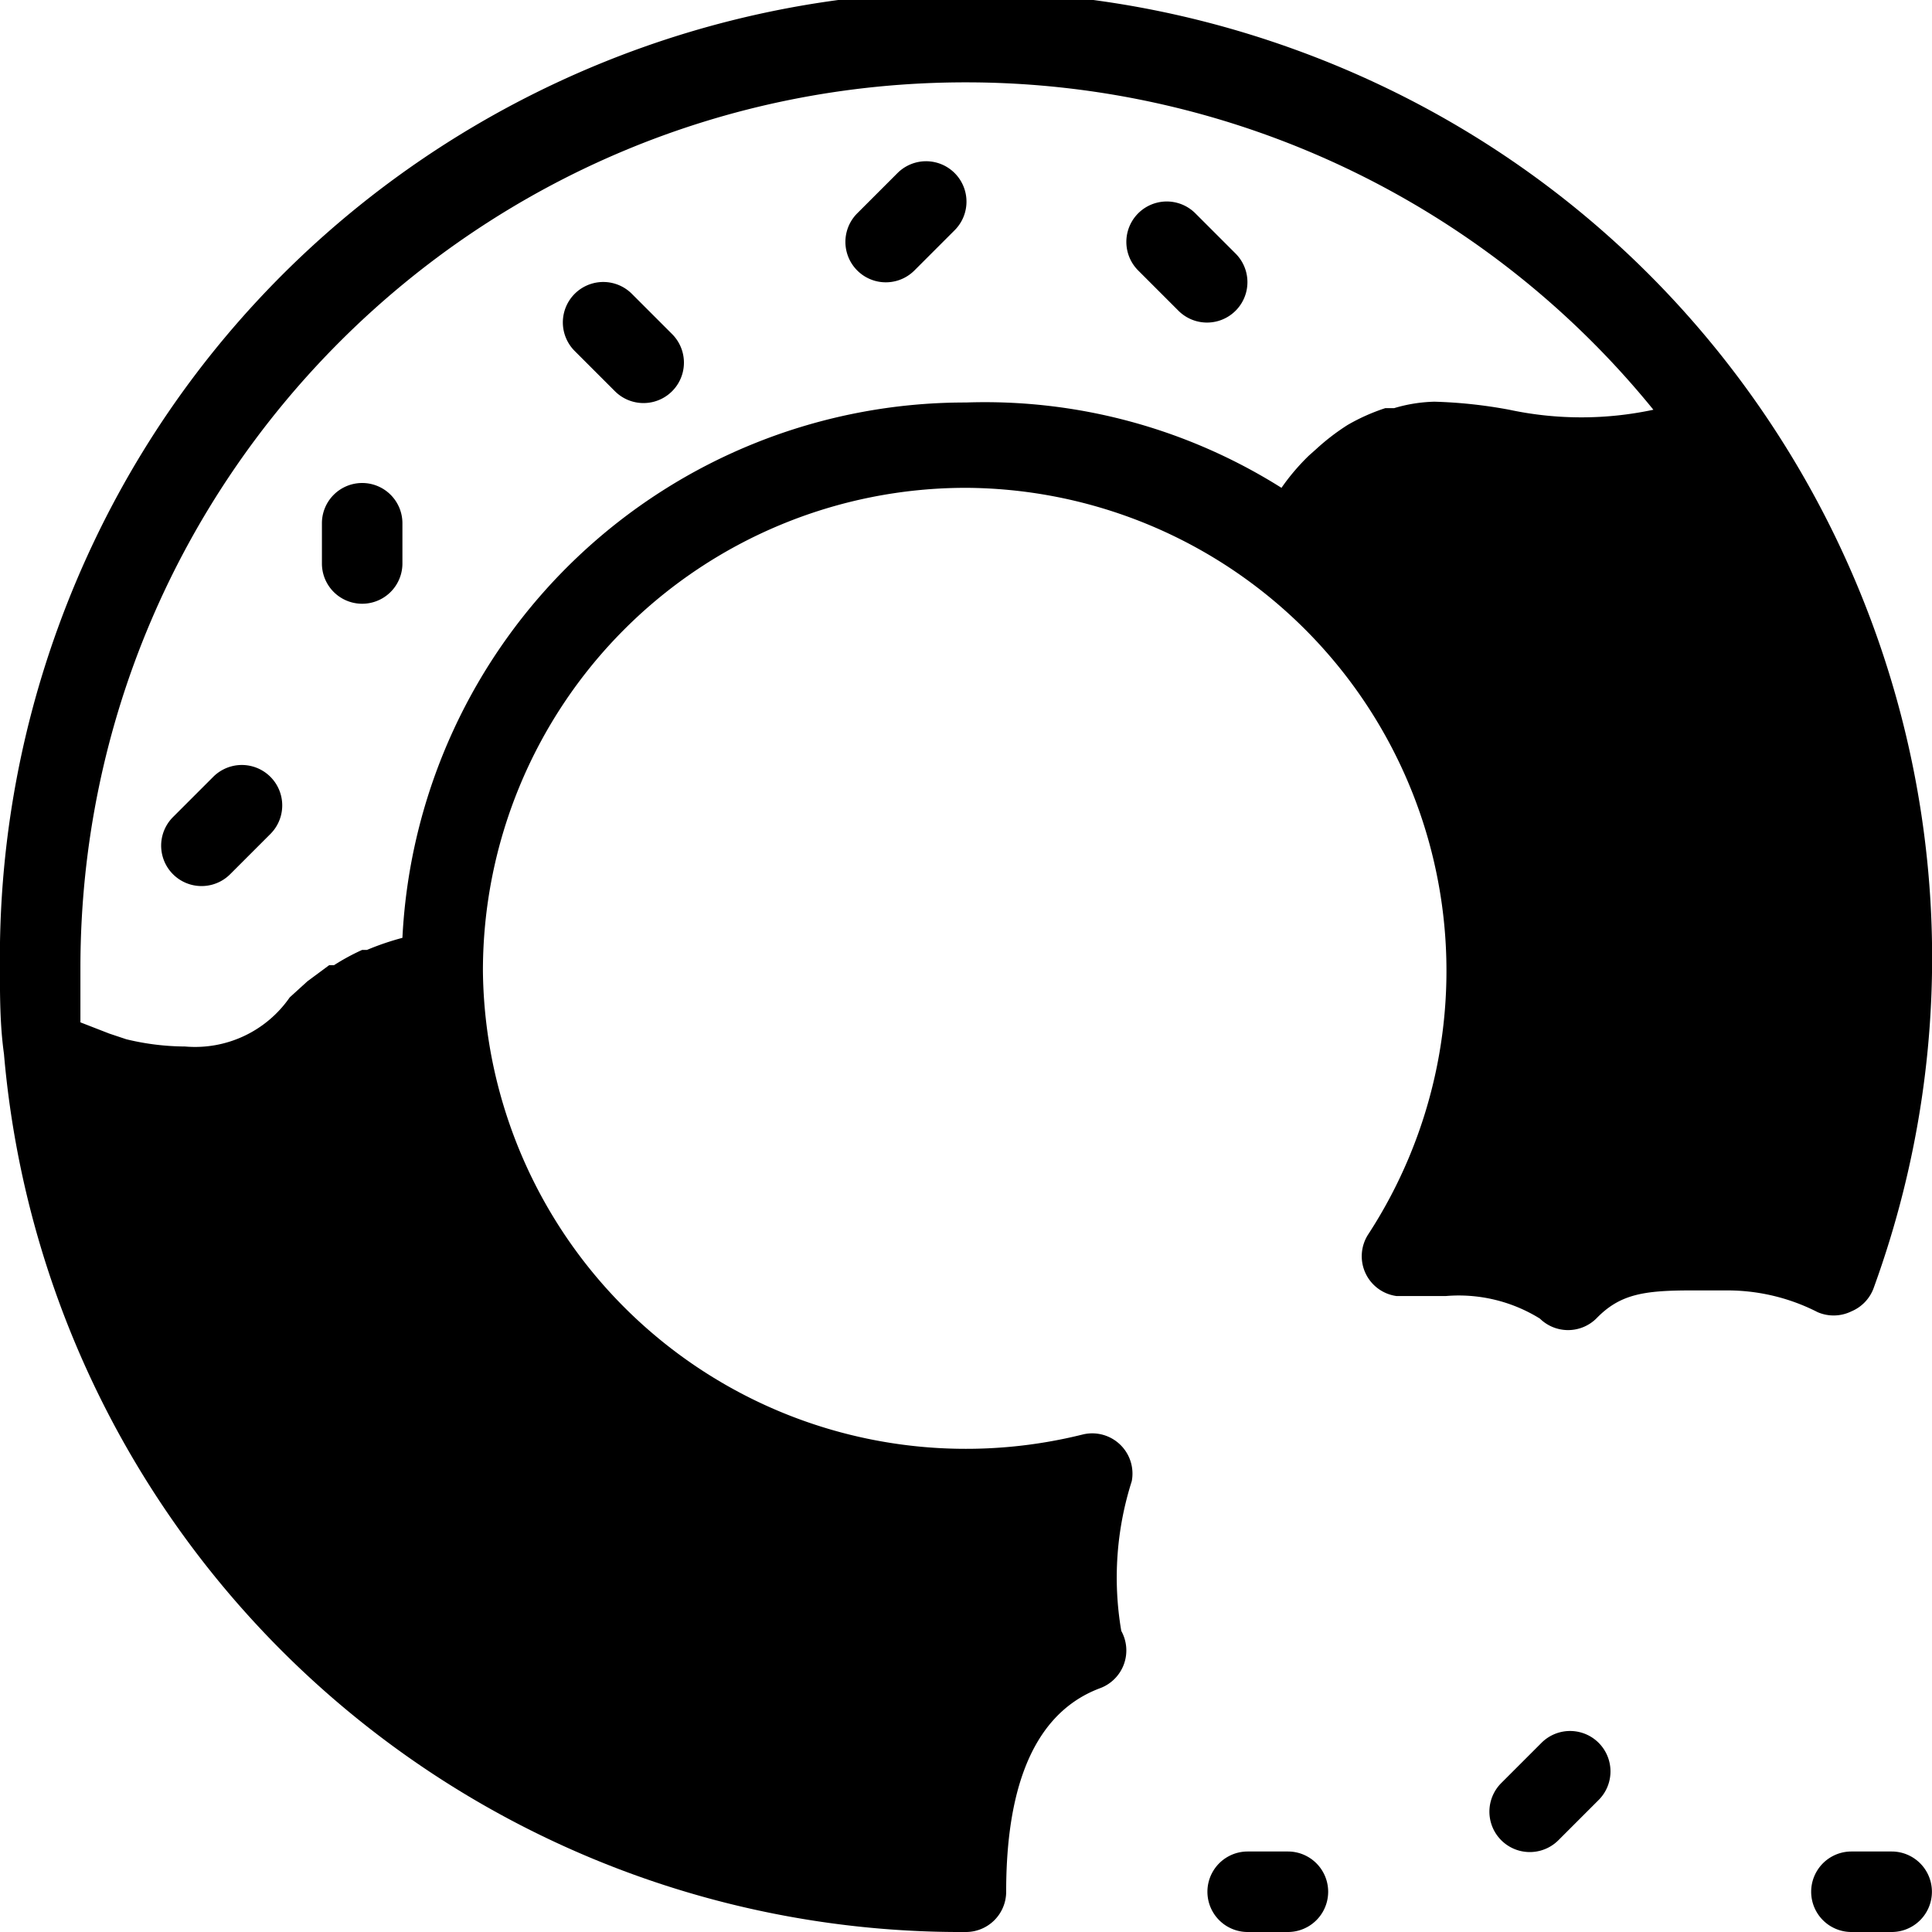 <svg width="24" height="24" xmlns="http://www.w3.org/2000/svg">
  <path fill="none" d="M-1-1h582v402H-1z"/>
  <path d="M15.999 23h-.5a.5.5 0 0 0 0 1h.5a.5.5 0 0 0 0-1zm3.15-1.35l-.5.5a.502.502 0 0 0 .71.71l.5-.5a.502.502 0 0 0-.71-.71zm4.35 1.35h-.5a.5.5 0 0 0 0 1h.5a.5.5 0 0 0 0-1zM2.649 9.65l-.5.5a.502.502 0 0 0 .71.71l.5-.5a.502.502 0 0 0-.71-.71zM4.499 6a.5.5 0 0 0-.5.5V7a.5.5 0 0 0 1 0v-.5a.5.5 0 0 0-.5-.5zm3.35-2.35a.502.502 0 0 0-.71.71l.5.5a.502.502 0 0 0 .71-.71l-.5-.5zm3.3-1.5l-.5.5a.502.502 0 0 0 .71.71l.5-.5a.502.502 0 0 0-.71-.71zm3.7.5a.502.502 0 0 0-.71.71l.5.5a.502.502 0 0 0 .71-.71l-.5-.5z"/>
  <path d="M22.999 16.29a.5.5 0 0 0 .28-.3c2.26-6.23-.958-13.113-7.188-15.373S2.978 1.574.718 7.804A12.006 12.006 0 0 0-.001 12c0 .37 0 .73.05 1.09A11.93 11.93 0 0 0 11.999 24a.5.5 0 0 0 .5-.5c0-1 .2-2.17 1.17-2.53a.5.5 0 0 0 .26-.71 3.936 3.936 0 0 1 .13-1.86.5.5 0 0 0-.61-.58 6 6 0 0 1-7.45-5.76 6 6 0 0 1 6-6 6 6 0 0 1 5 9.27.499.499 0 0 0 .35.77h.61c.41-.035.82.063 1.17.28a.5.5 0 0 0 .7 0c.29-.3.58-.35 1.18-.35h.46c.386.002.766.094 1.11.27a.501.501 0 0 0 .42-.01zm-18-4.64c-.15.04-.297.09-.44.15h-.06a2.752 2.752 0 0 0-.35.19h-.06l-.27.2-.22.2a1.43 1.43 0 0 1-1.3.61 3.15 3.15 0 0 1-.73-.09l-.21-.07-.36-.14V12C1.012 5.925 5.947 1.01 12.022 1.023a11 11 0 0 1 8.517 4.067c-.59.126-1.2.126-1.79 0a5.93 5.93 0 0 0-.93-.1 1.885 1.885 0 0 0-.5.08h-.11a2.444 2.444 0 0 0-.47.21 2.769 2.769 0 0 0-.39.3l-.09.08c-.126.122-.24.256-.34.4A6.912 6.912 0 0 0 11.999 5a6.999 6.999 0 0 0-7 6.65z"/>
</svg>
